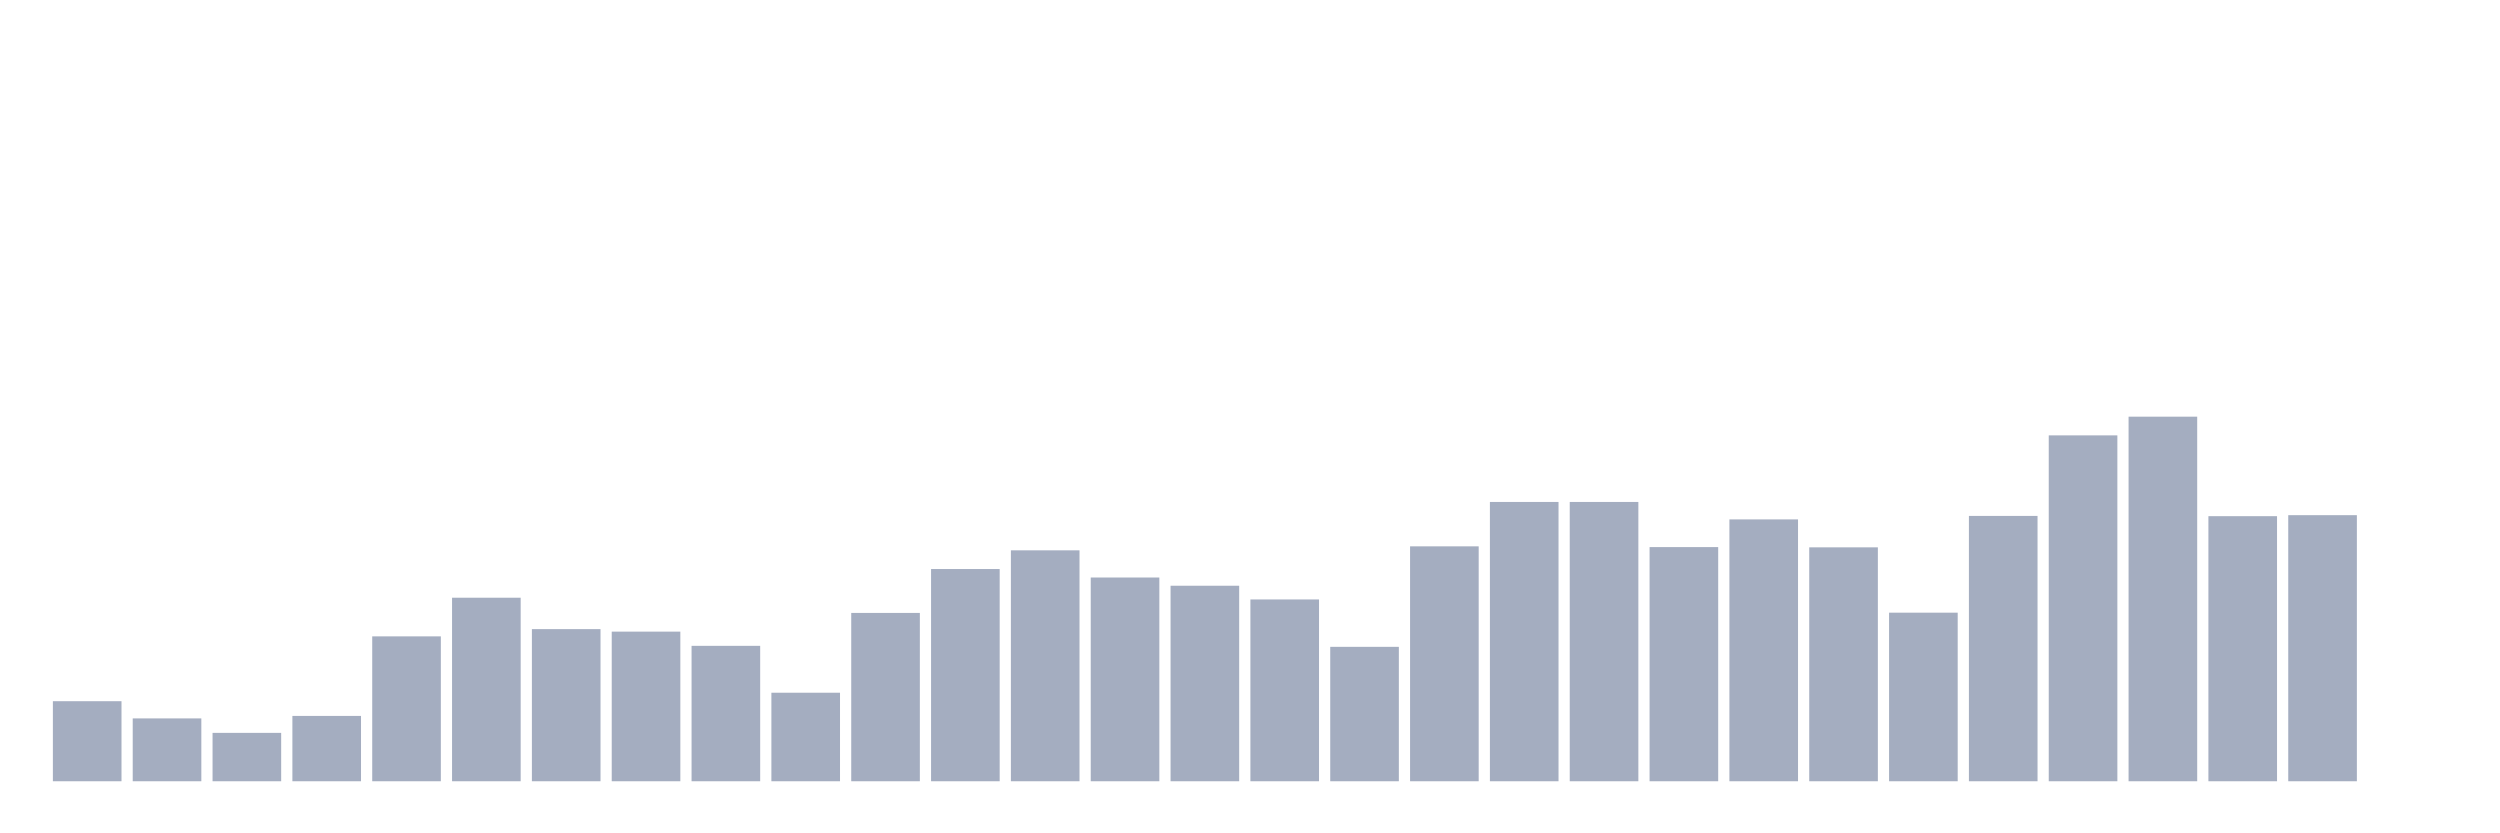 <svg xmlns="http://www.w3.org/2000/svg" viewBox="0 0 480 160"><g transform="translate(10,10)"><rect class="bar" x="0.153" width="13.175" y="124.631" height="15.369" fill="rgb(164,173,192)"></rect><rect class="bar" x="15.482" width="13.175" y="127.934" height="12.066" fill="rgb(164,173,192)"></rect><rect class="bar" x="30.81" width="13.175" y="130.711" height="9.289" fill="rgb(164,173,192)"></rect><rect class="bar" x="46.138" width="13.175" y="127.456" height="12.544" fill="rgb(164,173,192)"></rect><rect class="bar" x="61.466" width="13.175" y="112.182" height="27.818" fill="rgb(164,173,192)"></rect><rect class="bar" x="76.794" width="13.175" y="104.761" height="35.239" fill="rgb(164,173,192)"></rect><rect class="bar" x="92.123" width="13.175" y="110.793" height="29.207" fill="rgb(164,173,192)"></rect><rect class="bar" x="107.451" width="13.175" y="111.272" height="28.728" fill="rgb(164,173,192)"></rect><rect class="bar" x="122.779" width="13.175" y="114.001" height="25.999" fill="rgb(164,173,192)"></rect><rect class="bar" x="138.107" width="13.175" y="123.003" height="16.997" fill="rgb(164,173,192)"></rect><rect class="bar" x="153.436" width="13.175" y="107.681" height="32.319" fill="rgb(164,173,192)"></rect><rect class="bar" x="168.764" width="13.175" y="99.254" height="40.746" fill="rgb(164,173,192)"></rect><rect class="bar" x="184.092" width="13.175" y="95.663" height="44.337" fill="rgb(164,173,192)"></rect><rect class="bar" x="199.42" width="13.175" y="100.882" height="39.118" fill="rgb(164,173,192)"></rect><rect class="bar" x="214.748" width="13.175" y="102.462" height="37.538" fill="rgb(164,173,192)"></rect><rect class="bar" x="230.077" width="13.175" y="105.096" height="34.904" fill="rgb(164,173,192)"></rect><rect class="bar" x="245.405" width="13.175" y="114.193" height="25.807" fill="rgb(164,173,192)"></rect><rect class="bar" x="260.733" width="13.175" y="94.897" height="45.103" fill="rgb(164,173,192)"></rect><rect class="bar" x="276.061" width="13.175" y="86.375" height="53.625" fill="rgb(164,173,192)"></rect><rect class="bar" x="291.39" width="13.175" y="86.375" height="53.625" fill="rgb(164,173,192)"></rect><rect class="bar" x="306.718" width="13.175" y="95.041" height="44.959" fill="rgb(164,173,192)"></rect><rect class="bar" x="322.046" width="13.175" y="89.726" height="50.274" fill="rgb(164,173,192)"></rect><rect class="bar" x="337.374" width="13.175" y="95.089" height="44.911" fill="rgb(164,173,192)"></rect><rect class="bar" x="352.702" width="13.175" y="107.633" height="32.367" fill="rgb(164,173,192)"></rect><rect class="bar" x="368.031" width="13.175" y="89.056" height="50.944" fill="rgb(164,173,192)"></rect><rect class="bar" x="383.359" width="13.175" y="73.591" height="66.409" fill="rgb(164,173,192)"></rect><rect class="bar" x="398.687" width="13.175" y="70" height="70" fill="rgb(164,173,192)"></rect><rect class="bar" x="414.015" width="13.175" y="89.104" height="50.896" fill="rgb(164,173,192)"></rect><rect class="bar" x="429.344" width="13.175" y="88.912" height="51.088" fill="rgb(164,173,192)"></rect><rect class="bar" x="444.672" width="13.175" y="140" height="0" fill="rgb(164,173,192)"></rect></g></svg>